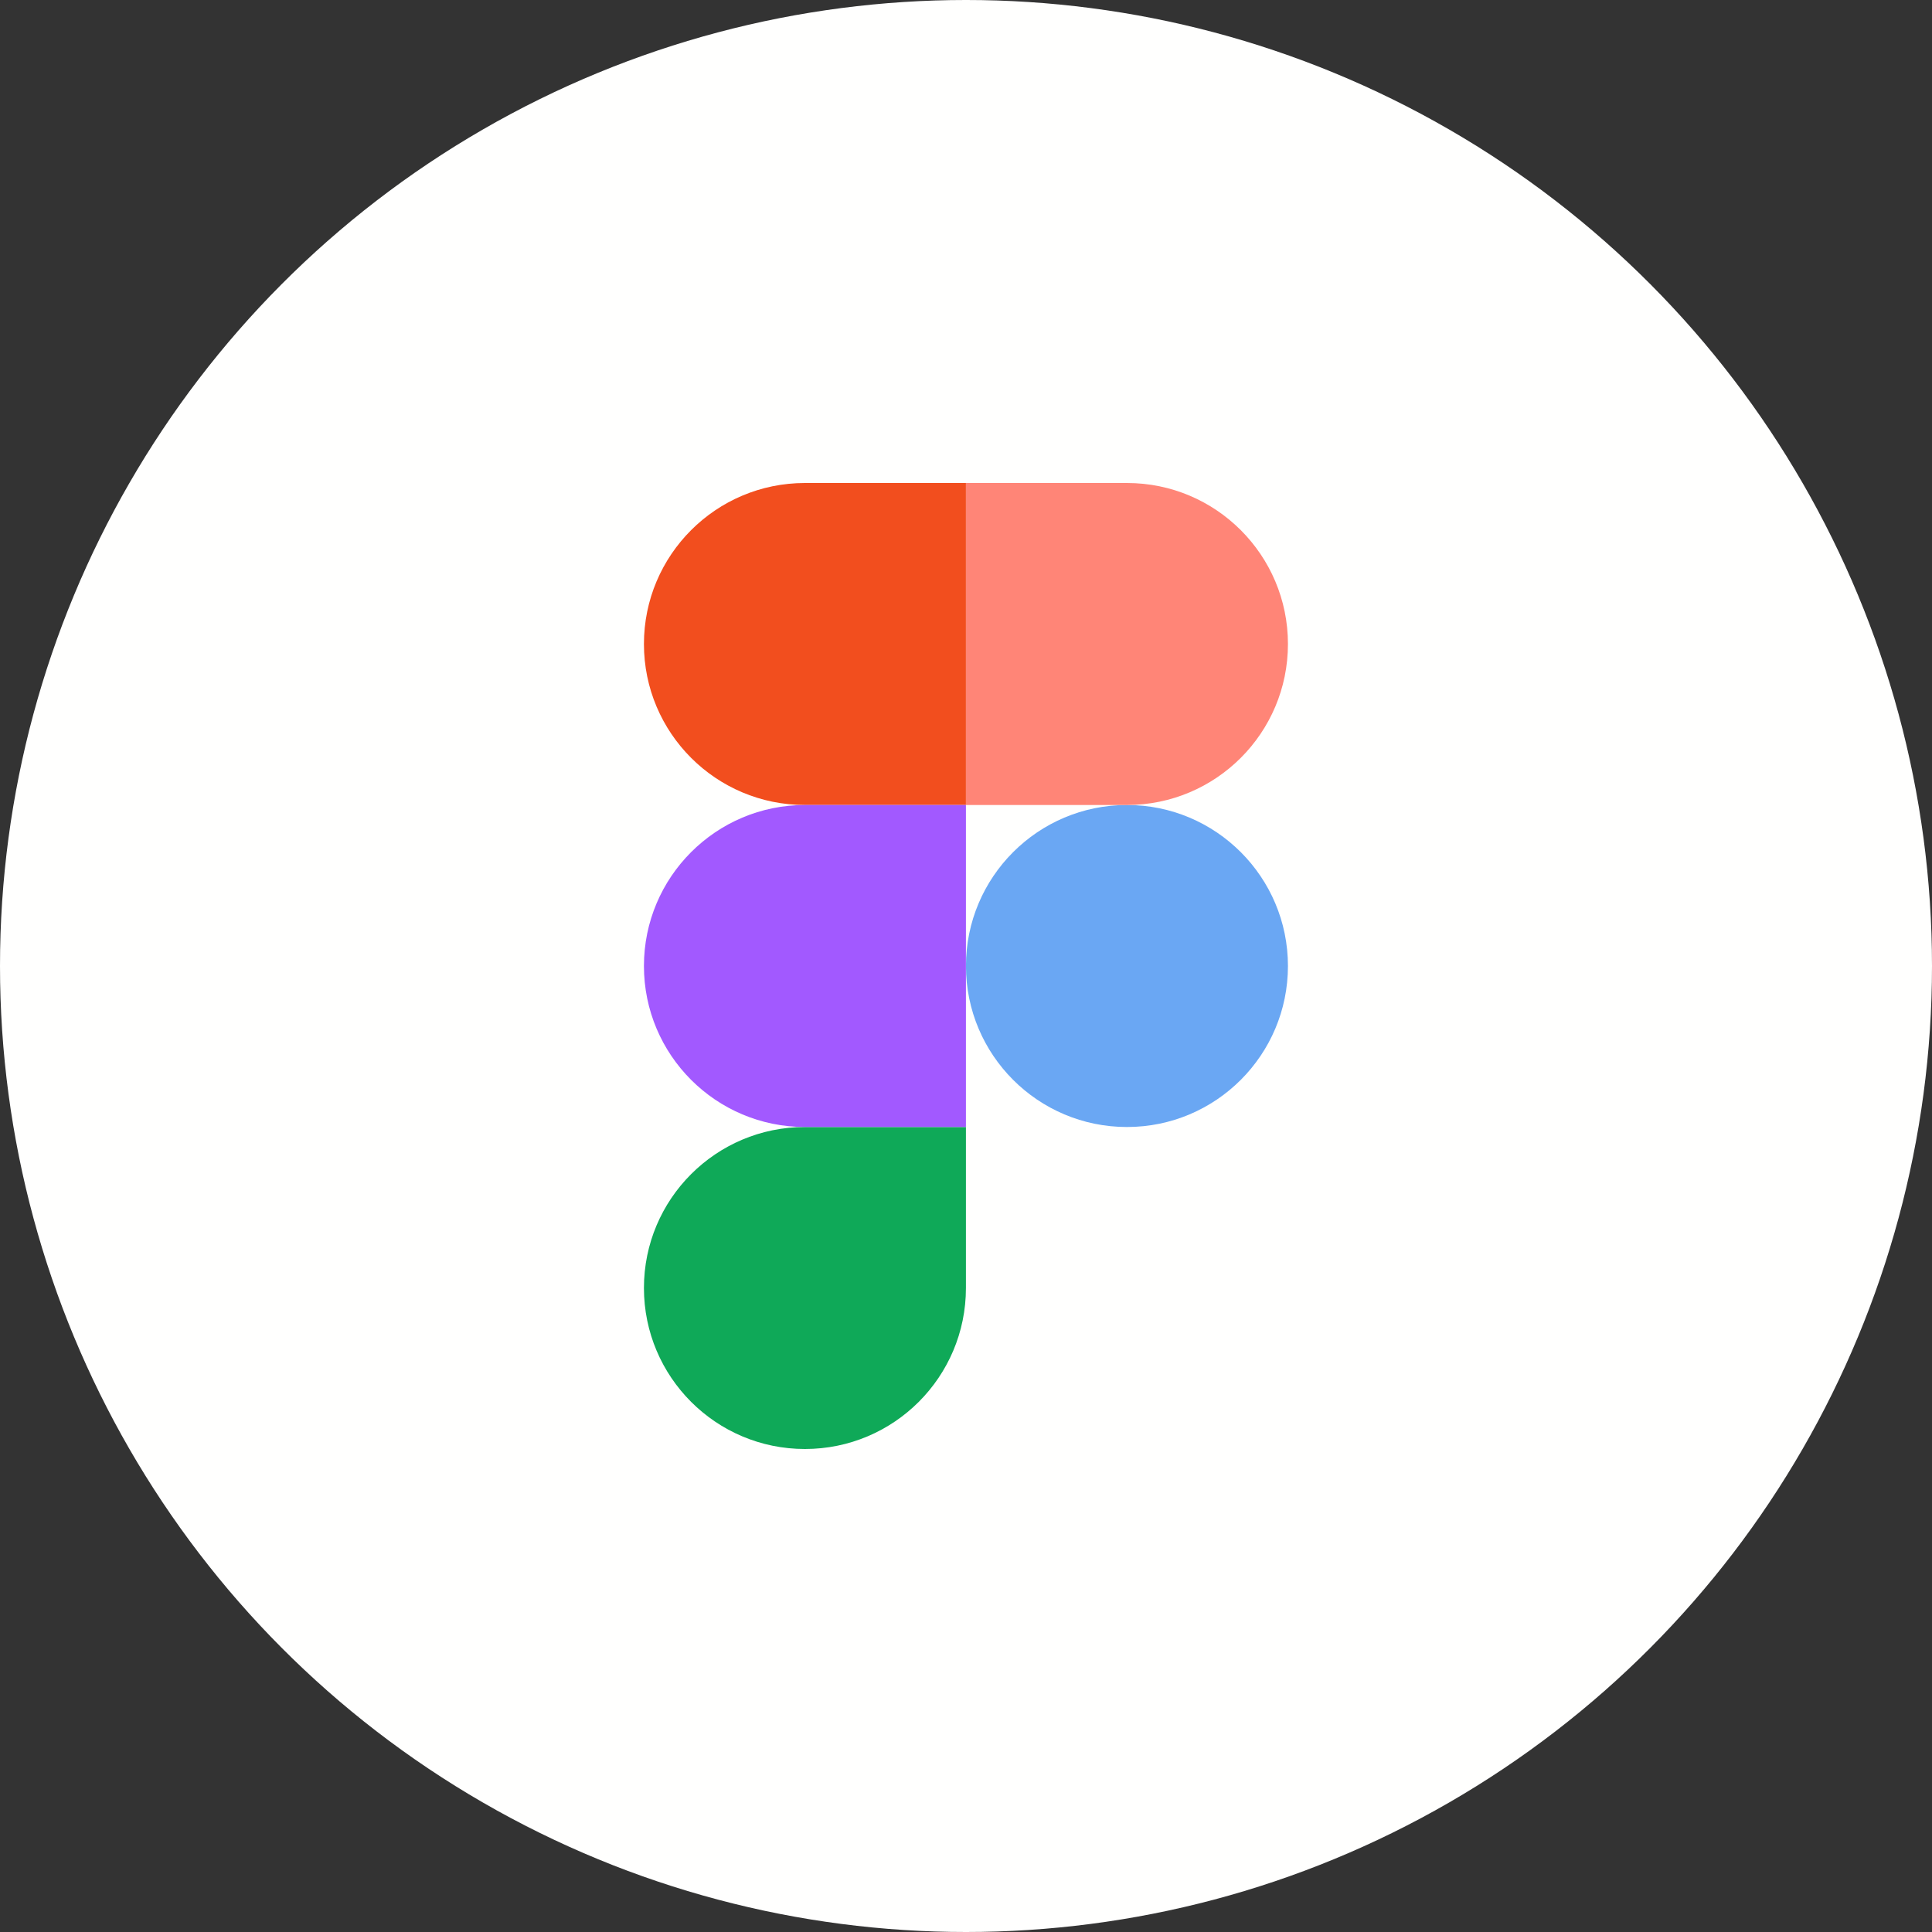 <svg width="80" height="80" viewBox="0 0 80 80" fill="none" xmlns="http://www.w3.org/2000/svg">
<rect x="0" y="0" width="80" height="80" fill="#333333" stroke="none"/>
<circle cx="40" cy="40" r="40" fill="#FFFFFE"/>
<path d="M39.998 40C39.998 36.318 42.983 33.333 46.665 33.333C50.347 33.333 53.331 36.318 53.331 40C53.331 43.682 50.347 46.667 46.665 46.667C42.983 46.667 39.998 43.682 39.998 40Z" fill="#6AA7F3"/>
<path d="M26.664 53.333C26.664 49.651 29.649 46.667 33.331 46.667H39.997V53.333C39.997 57.015 37.013 60 33.331 60C29.649 60 26.664 57.015 26.664 53.333Z" fill="#0FA958"/>
<path d="M39.998 20V33.333H46.665C50.347 33.333 53.331 30.349 53.331 26.667C53.331 22.985 50.347 20 46.665 20H39.998Z" fill="#FF8577"/>
<path d="M26.664 26.667C26.664 30.349 29.649 33.333 33.331 33.333H39.997V20H33.331C29.649 20 26.664 22.985 26.664 26.667Z" fill="#F24E1E"/>
<path d="M26.664 40C26.664 43.682 29.649 46.667 33.331 46.667H39.997V33.333H33.331C29.649 33.333 26.664 36.318 26.664 40Z" fill="#A259FF"/>
</svg>
